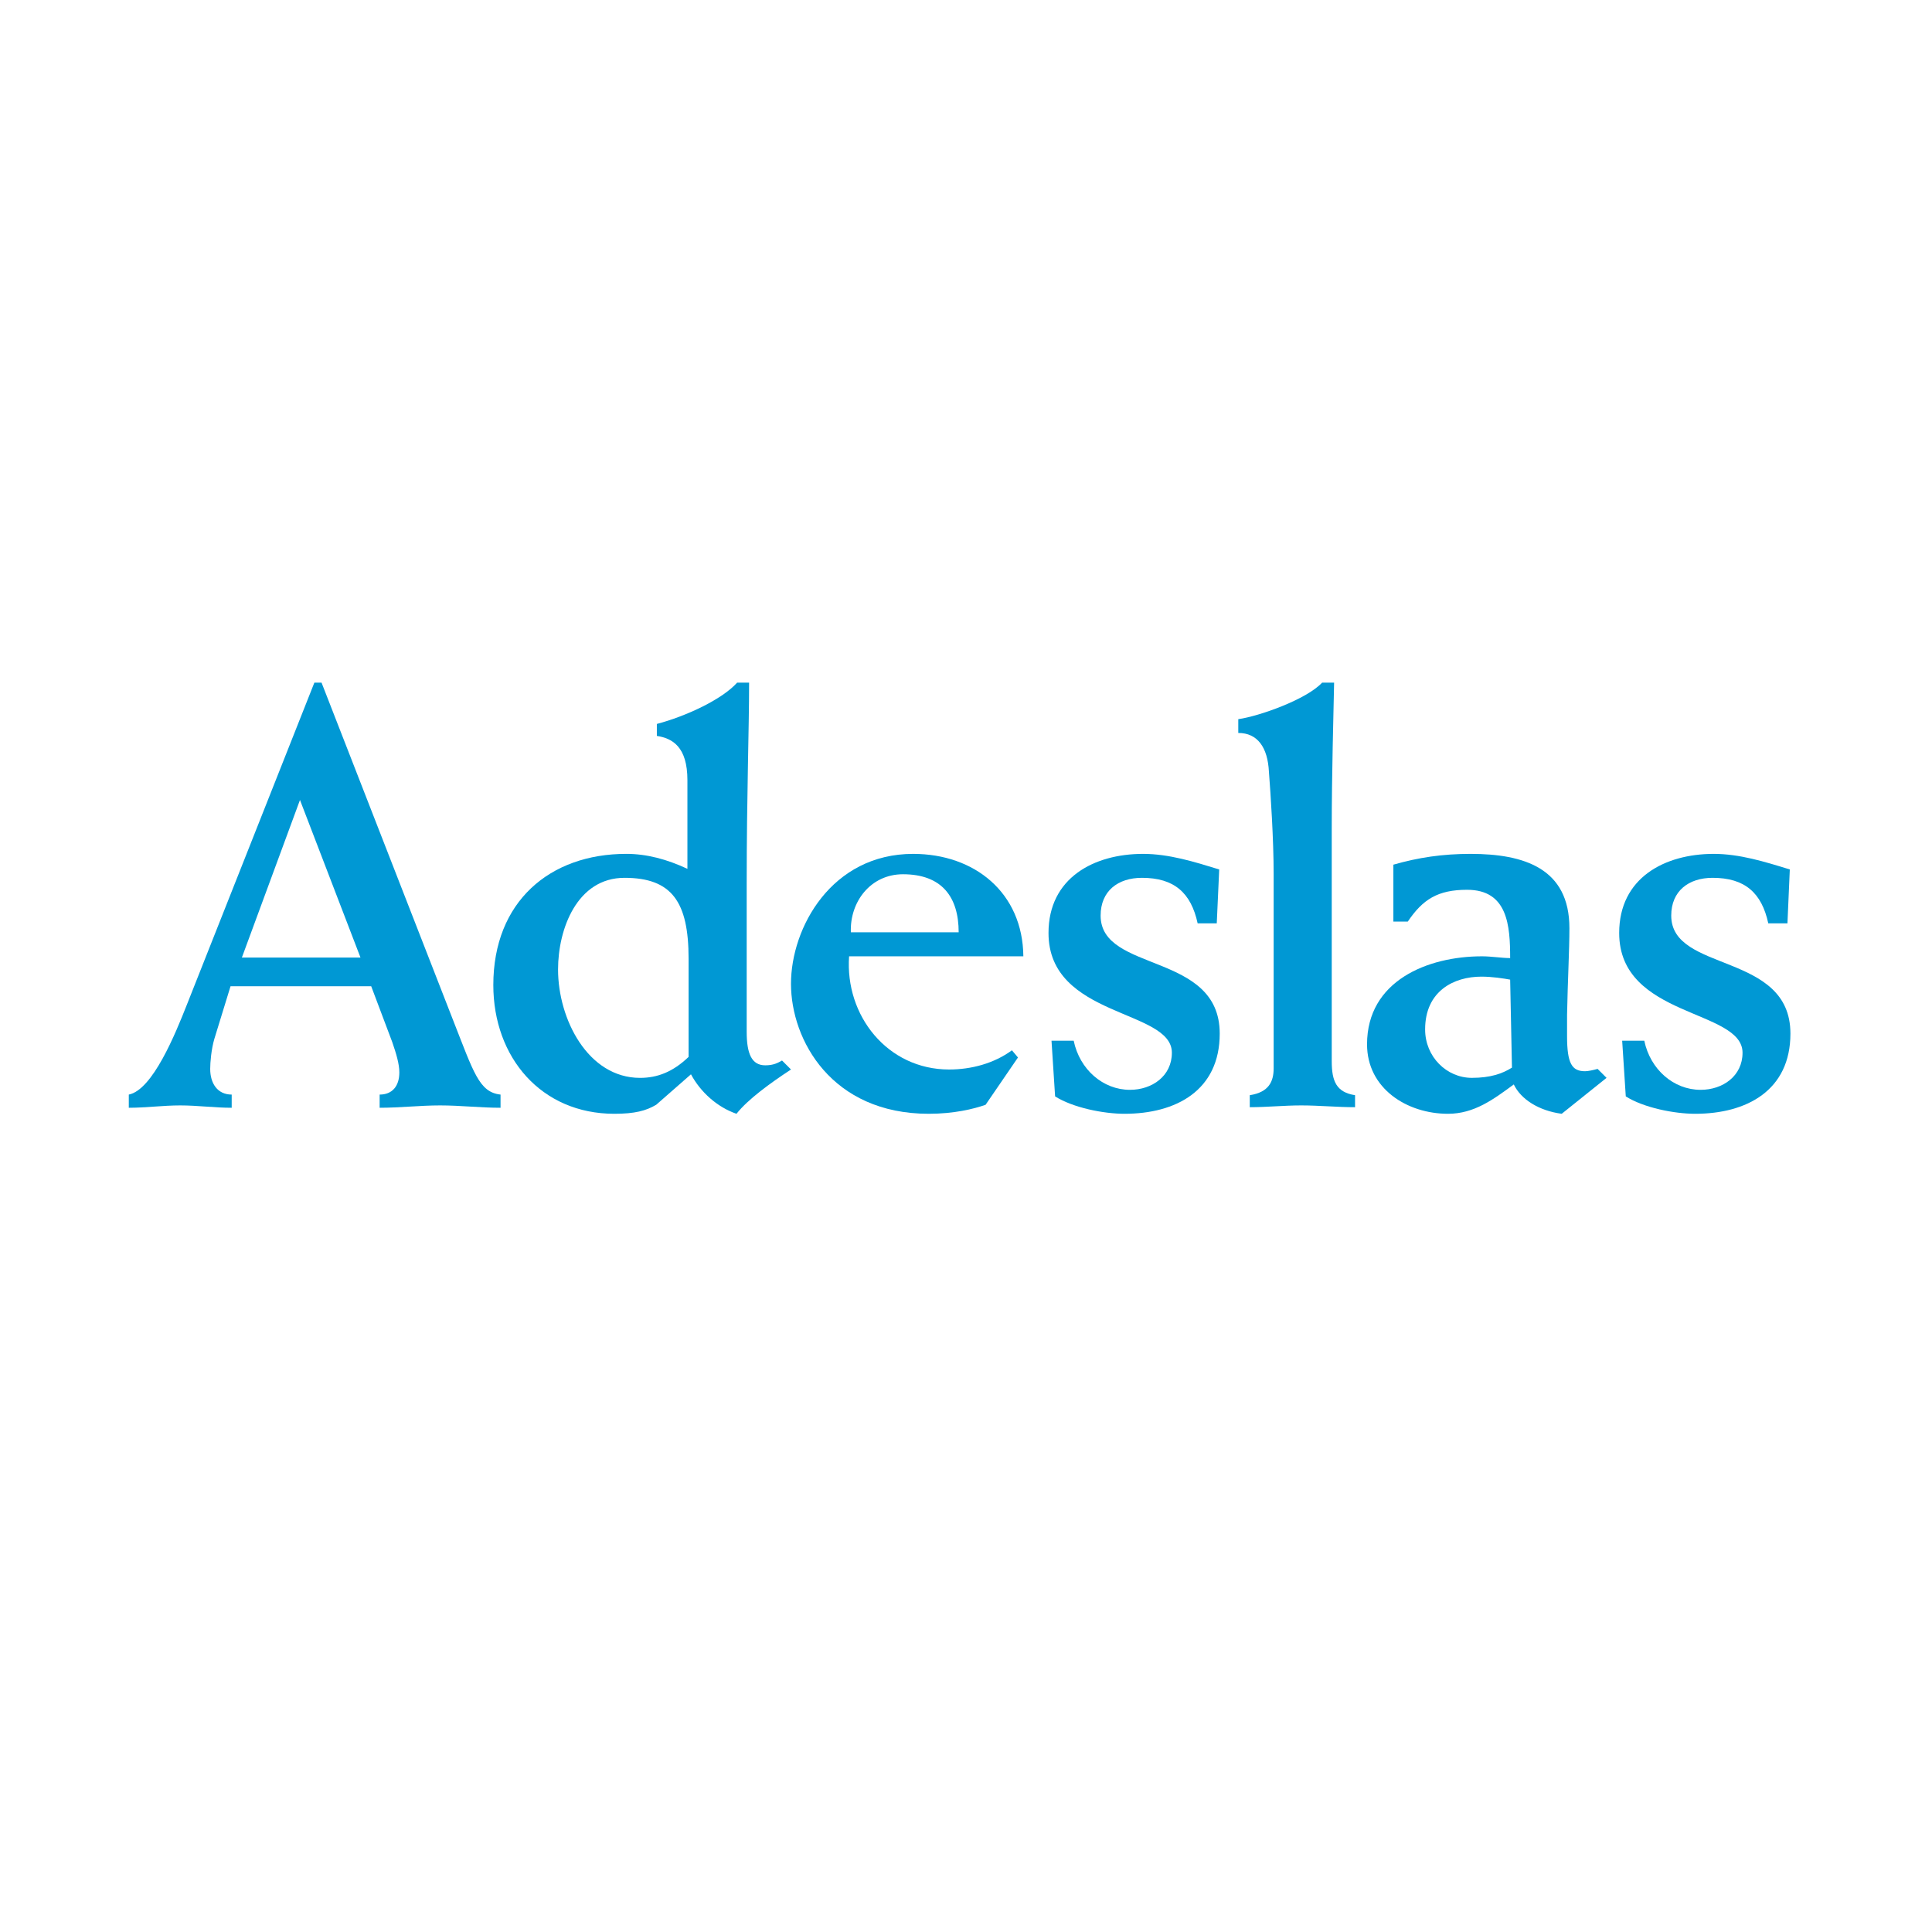 <?xml version="1.0" encoding="UTF-8"?>
<svg width="150px" height="150px" viewBox="0 0 150 150" version="1.1" xmlns="http://www.w3.org/2000/svg" xmlns:xlink="http://www.w3.org/1999/xlink">
    <!-- Generator: Sketch 47.1 (45422) - http://www.bohemiancoding.com/sketch -->
    <title>adeslas-s</title>
    <desc>Created with Sketch.</desc>
    <defs></defs>
    <g id="Page-1" stroke="none" stroke-width="1" fill="none" fill-rule="evenodd">
        <g id="adeslas-s" fill="#0098D4">
            <g id="Page-1" transform="translate(10, 53)">
                <path d="M125.29,28.733 C125.29,30.543 123.757,31.614 122.034,31.614 C119.941,31.614 118.128,30.035 117.662,27.8 L115.945,27.8 L116.225,32.124 C117.619,33.006 119.991,33.474 121.616,33.474 C125.612,33.474 129.008,31.661 129.008,27.248 C129.008,20.874 119.754,22.549 119.754,18.086 C119.754,16.178 121.109,15.154 122.964,15.154 C125.473,15.154 126.777,16.32 127.289,18.689 L128.777,18.689 L128.96,14.504 C127.01,13.902 125.055,13.295 123.055,13.295 C119.245,13.295 115.713,15.154 115.713,19.436 C115.713,26.037 125.29,25.337 125.29,28.733" id="Fill-16"></path>
                <path d="M105.017,22.826 C105.858,22.826 106.738,22.966 107.248,23.058 L107.388,29.89 C106.643,30.36 105.716,30.684 104.274,30.684 C102.321,30.684 100.646,29.055 100.646,26.922 C100.646,23.941 102.881,22.826 105.017,22.826 M102.419,33.474 C104.459,33.474 105.947,32.357 107.53,31.196 C108.086,32.357 109.482,33.239 111.251,33.474 L114.732,30.684 L114.036,29.988 C113.713,30.082 113.295,30.17 113.064,30.17 C112.036,30.17 111.666,29.566 111.666,27.428 L111.666,25.802 C111.716,23.151 111.849,20.736 111.849,19.065 C111.849,14.409 108.317,13.295 104.178,13.295 C101.994,13.295 100.133,13.574 98.181,14.133 L98.181,18.55 L99.301,18.55 C100.463,16.829 101.627,16.083 103.905,16.083 C107.064,16.083 107.248,18.876 107.248,21.385 C106.603,21.385 105.805,21.248 105.062,21.248 C100.833,21.248 96.137,23.151 96.137,28.08 C96.137,31.522 99.253,33.474 102.419,33.474" id="Fill-14"></path>
                <path d="M88.519,6.924 C88.656,8.695 88.886,12.181 88.886,14.877 L88.886,29.942 C88.886,30.963 88.519,31.801 87.032,32.031 L87.032,32.963 C88.374,32.963 89.678,32.824 91.023,32.824 C92.422,32.824 93.814,32.963 95.206,32.963 L95.206,32.031 C93.763,31.801 93.396,30.963 93.396,29.386 L93.396,11.345 C93.396,7.068 93.532,2.509 93.58,-0 L92.649,-0 C91.44,1.302 87.773,2.605 86.14,2.836 L86.14,3.906 C87.63,3.906 88.425,5.019 88.519,6.924" id="Fill-11"></path>
                <path d="M80.984,28.733 C80.984,30.543 79.45,31.614 77.728,31.614 C75.639,31.614 73.823,30.035 73.361,27.8 L71.639,27.8 L71.918,32.124 C73.314,33.006 75.681,33.474 77.307,33.474 C81.31,33.474 84.699,31.661 84.699,27.248 C84.699,20.874 75.452,22.549 75.452,18.086 C75.452,16.178 76.797,15.154 78.658,15.154 C81.169,15.154 82.472,16.32 82.985,18.689 L84.469,18.689 L84.659,14.504 C82.703,13.902 80.751,13.295 78.75,13.295 C74.939,13.295 71.406,15.154 71.406,19.436 C71.406,26.037 80.984,25.337 80.984,28.733" id="Fill-9"></path>
                <path d="M60.106,14.877 C63.128,14.877 64.431,16.641 64.431,19.385 L56.06,19.385 C55.97,17.013 57.597,14.877 60.106,14.877 M62.108,33.474 C64.057,33.474 65.592,33.104 66.522,32.774 L69.035,29.103 L68.566,28.545 C67.174,29.566 65.408,30.036 63.689,30.036 C58.9,30.036 55.596,25.85 55.923,21.248 L69.453,21.248 C69.405,16.32 65.683,13.295 60.896,13.295 C54.571,13.295 51.412,19.013 51.412,23.383 C51.412,27.756 54.571,33.474 62.108,33.474" id="Fill-7"></path>
                <path d="M38.486,15.154 C42.158,15.154 43.462,17.014 43.462,21.43 L43.462,29.058 C42.251,30.219 41.045,30.686 39.695,30.686 C35.651,30.686 33.327,26.13 33.327,22.269 C33.327,19.107 34.815,15.154 38.486,15.154 M37.694,33.474 C39.278,33.474 40.163,33.242 40.951,32.771 L43.647,30.409 C44.394,31.801 45.694,32.963 47.181,33.474 C48.062,32.357 49.787,31.102 51.413,30.036 L50.717,29.338 C50.389,29.522 50.063,29.711 49.413,29.711 C48.343,29.711 47.973,28.776 47.973,27.104 L47.973,15.532 C47.973,8.834 48.16,3.625 48.16,-0 L47.231,-0 C46.066,1.302 43.277,2.604 40.998,3.207 L40.998,4.136 C42.206,4.324 43.371,4.975 43.371,7.576 L43.371,14.456 C41.785,13.714 40.207,13.294 38.628,13.294 C32.674,13.294 28.301,17.014 28.301,23.479 C28.301,29.104 32.027,33.474 37.694,33.474" id="Fill-4"></path>
                <path d="M13.29,9.111 L17.987,21.342 L8.78,21.342 L13.29,9.111 Z M7.989,33.007 L7.989,31.983 C6.875,31.983 6.32,31.103 6.32,29.989 C6.32,29.477 6.408,28.452 6.641,27.662 L7.899,23.572 L18.82,23.572 L20.45,27.896 C20.773,28.828 21.004,29.616 21.004,30.262 C21.004,31.333 20.45,31.983 19.475,31.983 L19.475,33.007 C21.059,33.007 22.589,32.824 24.172,32.824 C25.75,32.824 27.288,33.007 28.862,33.007 L28.862,31.983 C27.193,31.802 26.776,30.262 25.148,26.129 L14.965,0 L14.407,0 L4.505,25.014 C3.623,27.248 1.856,31.614 -0,31.983 L-0,33.007 C1.34,33.007 2.646,32.824 3.992,32.824 C5.343,32.824 6.641,33.007 7.989,33.007 L7.989,33.007 Z" id="Fill-1"></path>
            </g>
        </g>
    </g>
</svg>